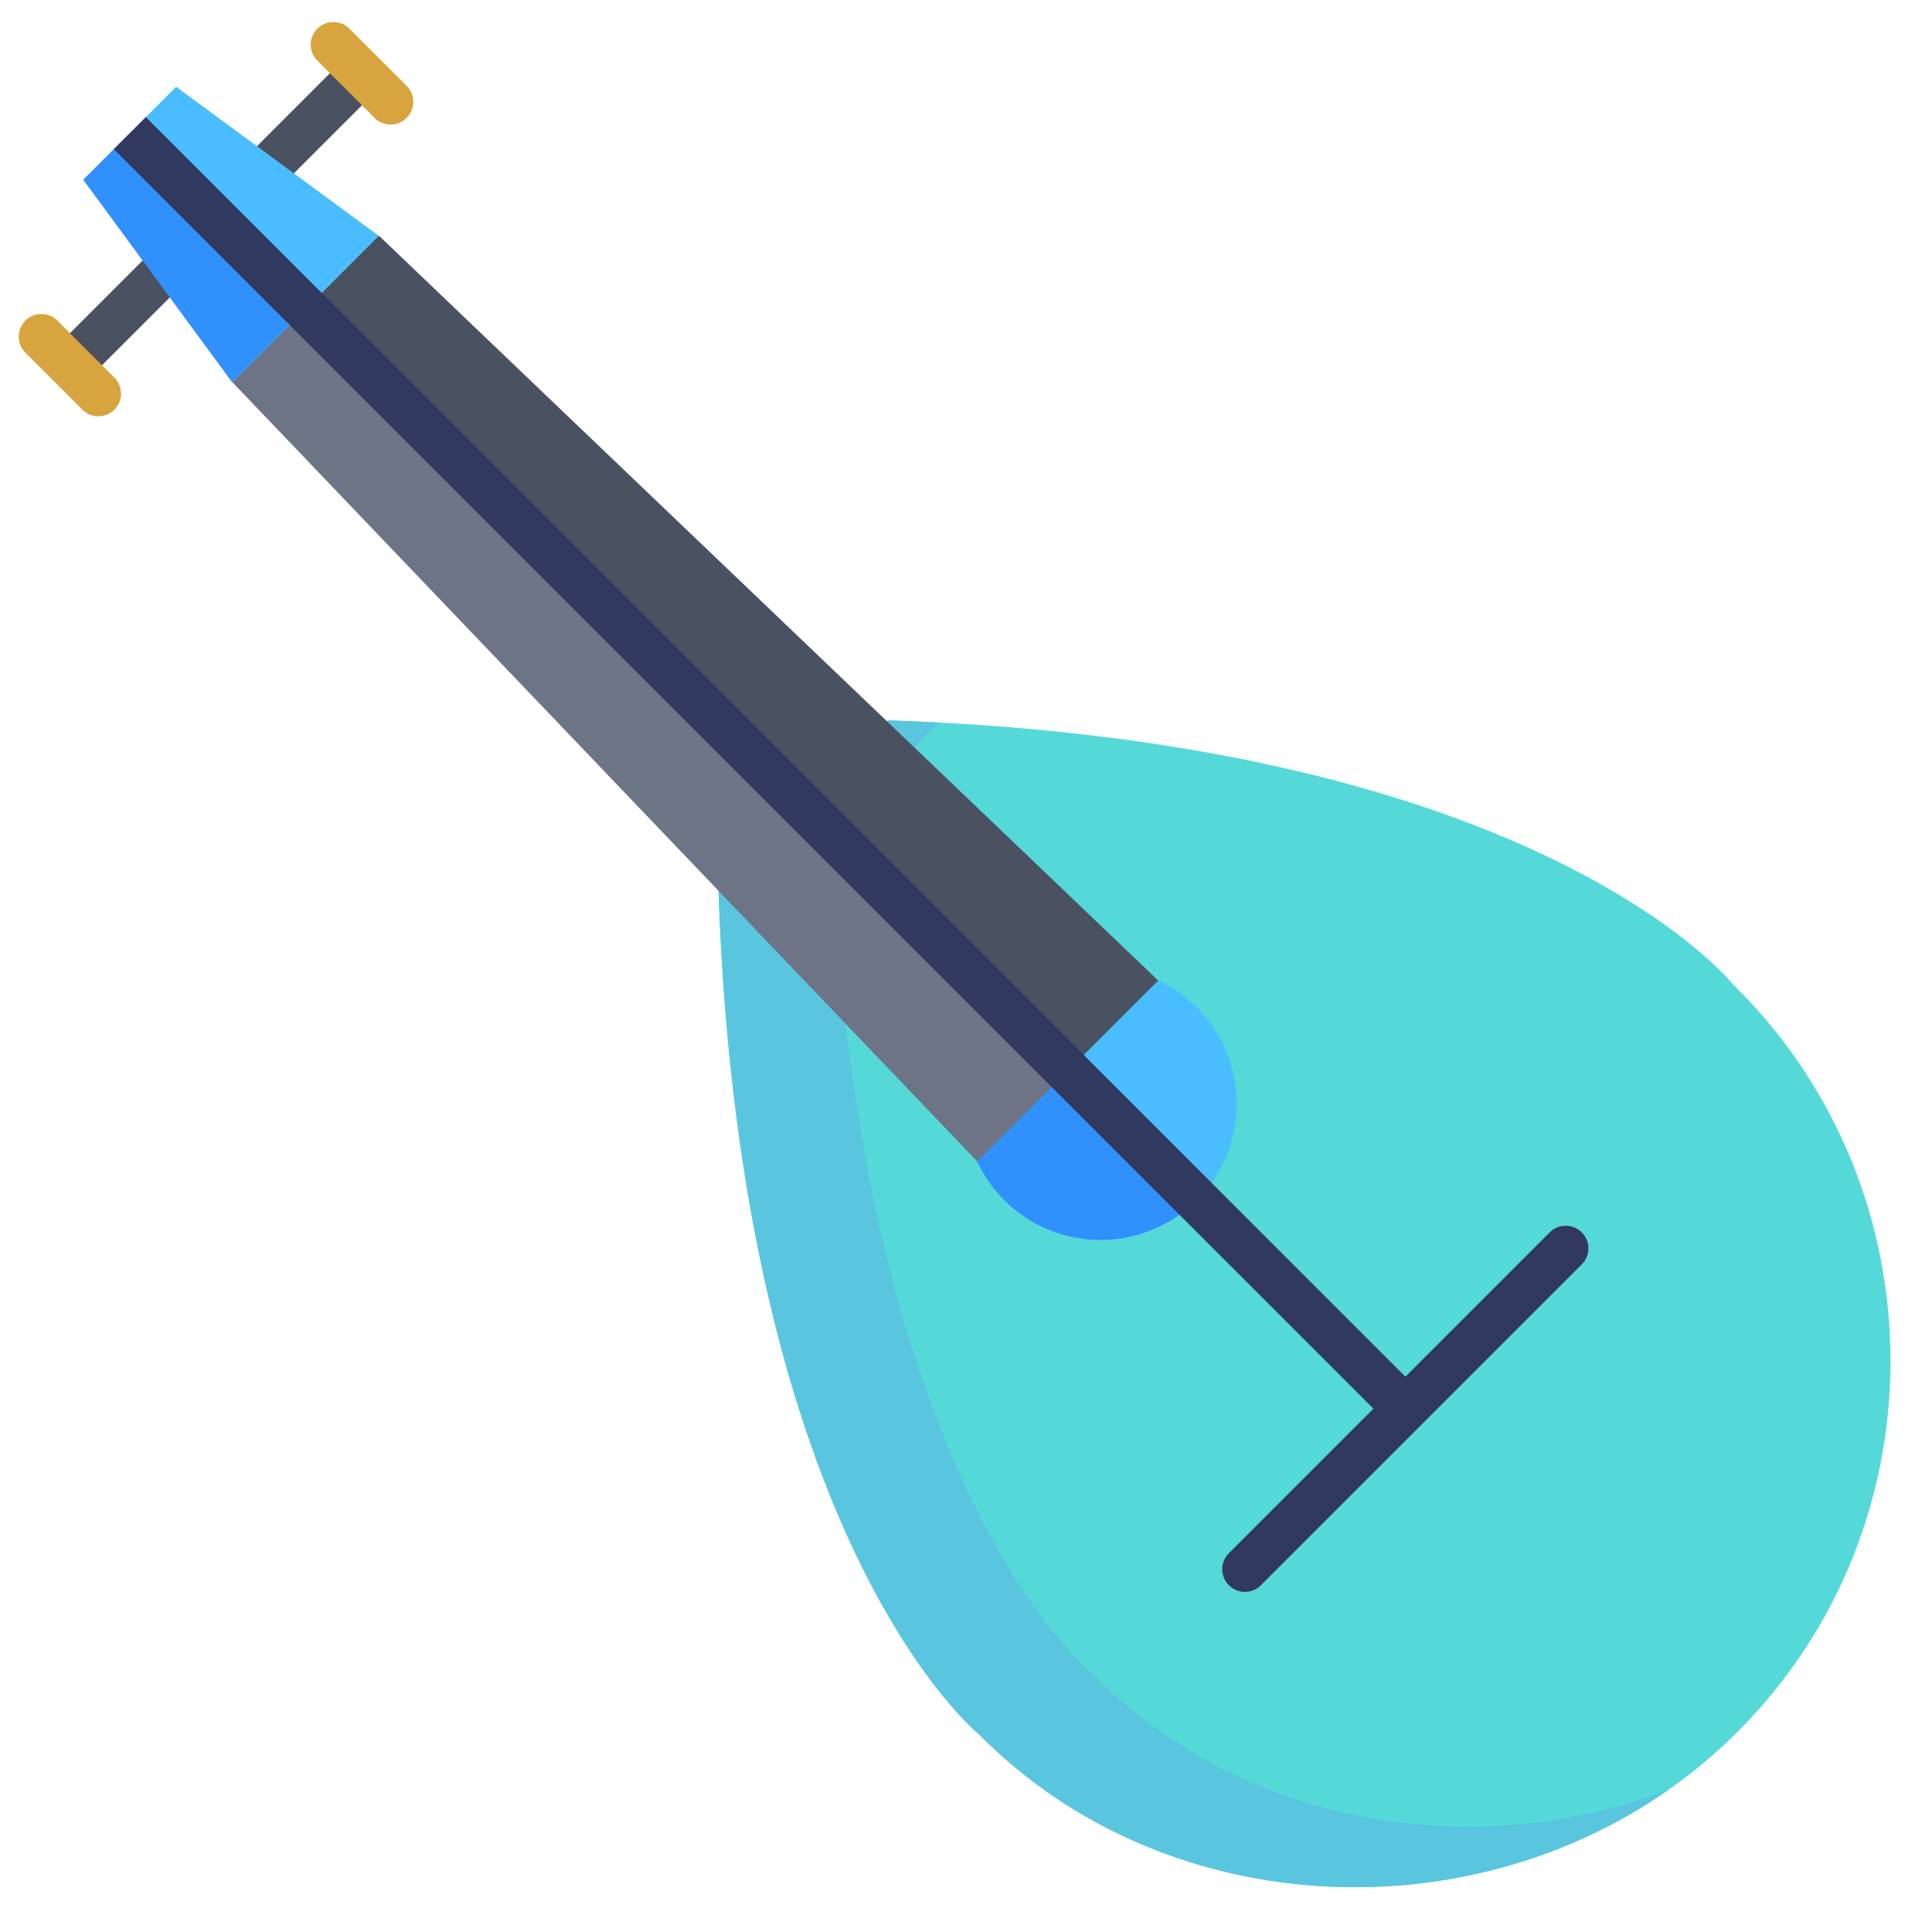 <svg id="Layer_1" height="512" viewBox="0 0 512 512" width="512" xmlns="http://www.w3.org/2000/svg" data-name="Layer 1"><path d="m2.523 52.108h109.431v11.999h-109.431z" fill="#4a5160" transform="matrix(.707 -.707 .707 .707 -24.323 57.493)"/><path d="m460.42 262.05-1.1-1.09s-50.67-64.31-223.99-70.06l-.26.27-44.66 44.89c5.89 172.7 69 223.52 69 223.52l.63.63c53.78 53.78 146.09 53.08 200.4-1.23l.07-.08c54.32-54.31 53.68-143.08-.09-196.85z" fill="#55d8d8"/><path d="m290.04 444.21-.63-.63s-63.11-50.82-69-223.52l28.427-28.573c-4.423-.232-8.913-.435-13.507-.587l-.26.27-44.66 44.89c5.89 172.7 69 223.52 69 223.52l.63.63c48.163 48.163 127.222 52.623 182.221 14.024-51.094 19.798-112.281 9.916-152.221-30.024z" fill="#5ac5df"/><path d="m306.95 259.83a36.114 36.114 0 0 1 10.22 58.21l-34.21-34.21 23.97-23.98z" fill="#49bdff"/><path d="m46.68 23-12.27 12.28 46.59 46.59 19.37-19.38z" fill="#49bdff"/><path d="m282.96 283.83 34.21 34.21a36.114 36.114 0 0 1 -58.21-10.22l.02-.02z" fill="#3090fc"/><path d="m81 81.87-19.42 19.41-.04.04-39.49-53.69 12.36-12.35z" fill="#3090fc"/><path d="m81 81.87-19.42 19.41 197.4 206.52 23.98-23.97z" fill="#6d7486"/><path d="m100.41 62.45-.04.04-19.37 19.38 201.96 201.96 23.97-23.98z" fill="#4a5160"/><path d="m15.242 85.005a6 6 0 1 0 -8.484 8.486l15.1 15.1a6 6 0 0 0 8.485-8.485z" fill="#d8a43d"/><path d="m107.72 22.725-15.1-15.1a6 6 0 1 0 -8.484 8.486l15.1 15.1a6 6 0 1 0 8.485-8.485z" fill="#d8a43d"/><path d="m419.183 326.594a6 6 0 0 0 -8.485 0l-38.244 38.244-333.806-333.805-8.484 8.486 333.805 333.8-38.243 38.244a6 6 0 1 0 8.484 8.485l84.973-84.973a6 6 0 0 0 0-8.481z" fill="#313960"/></svg>